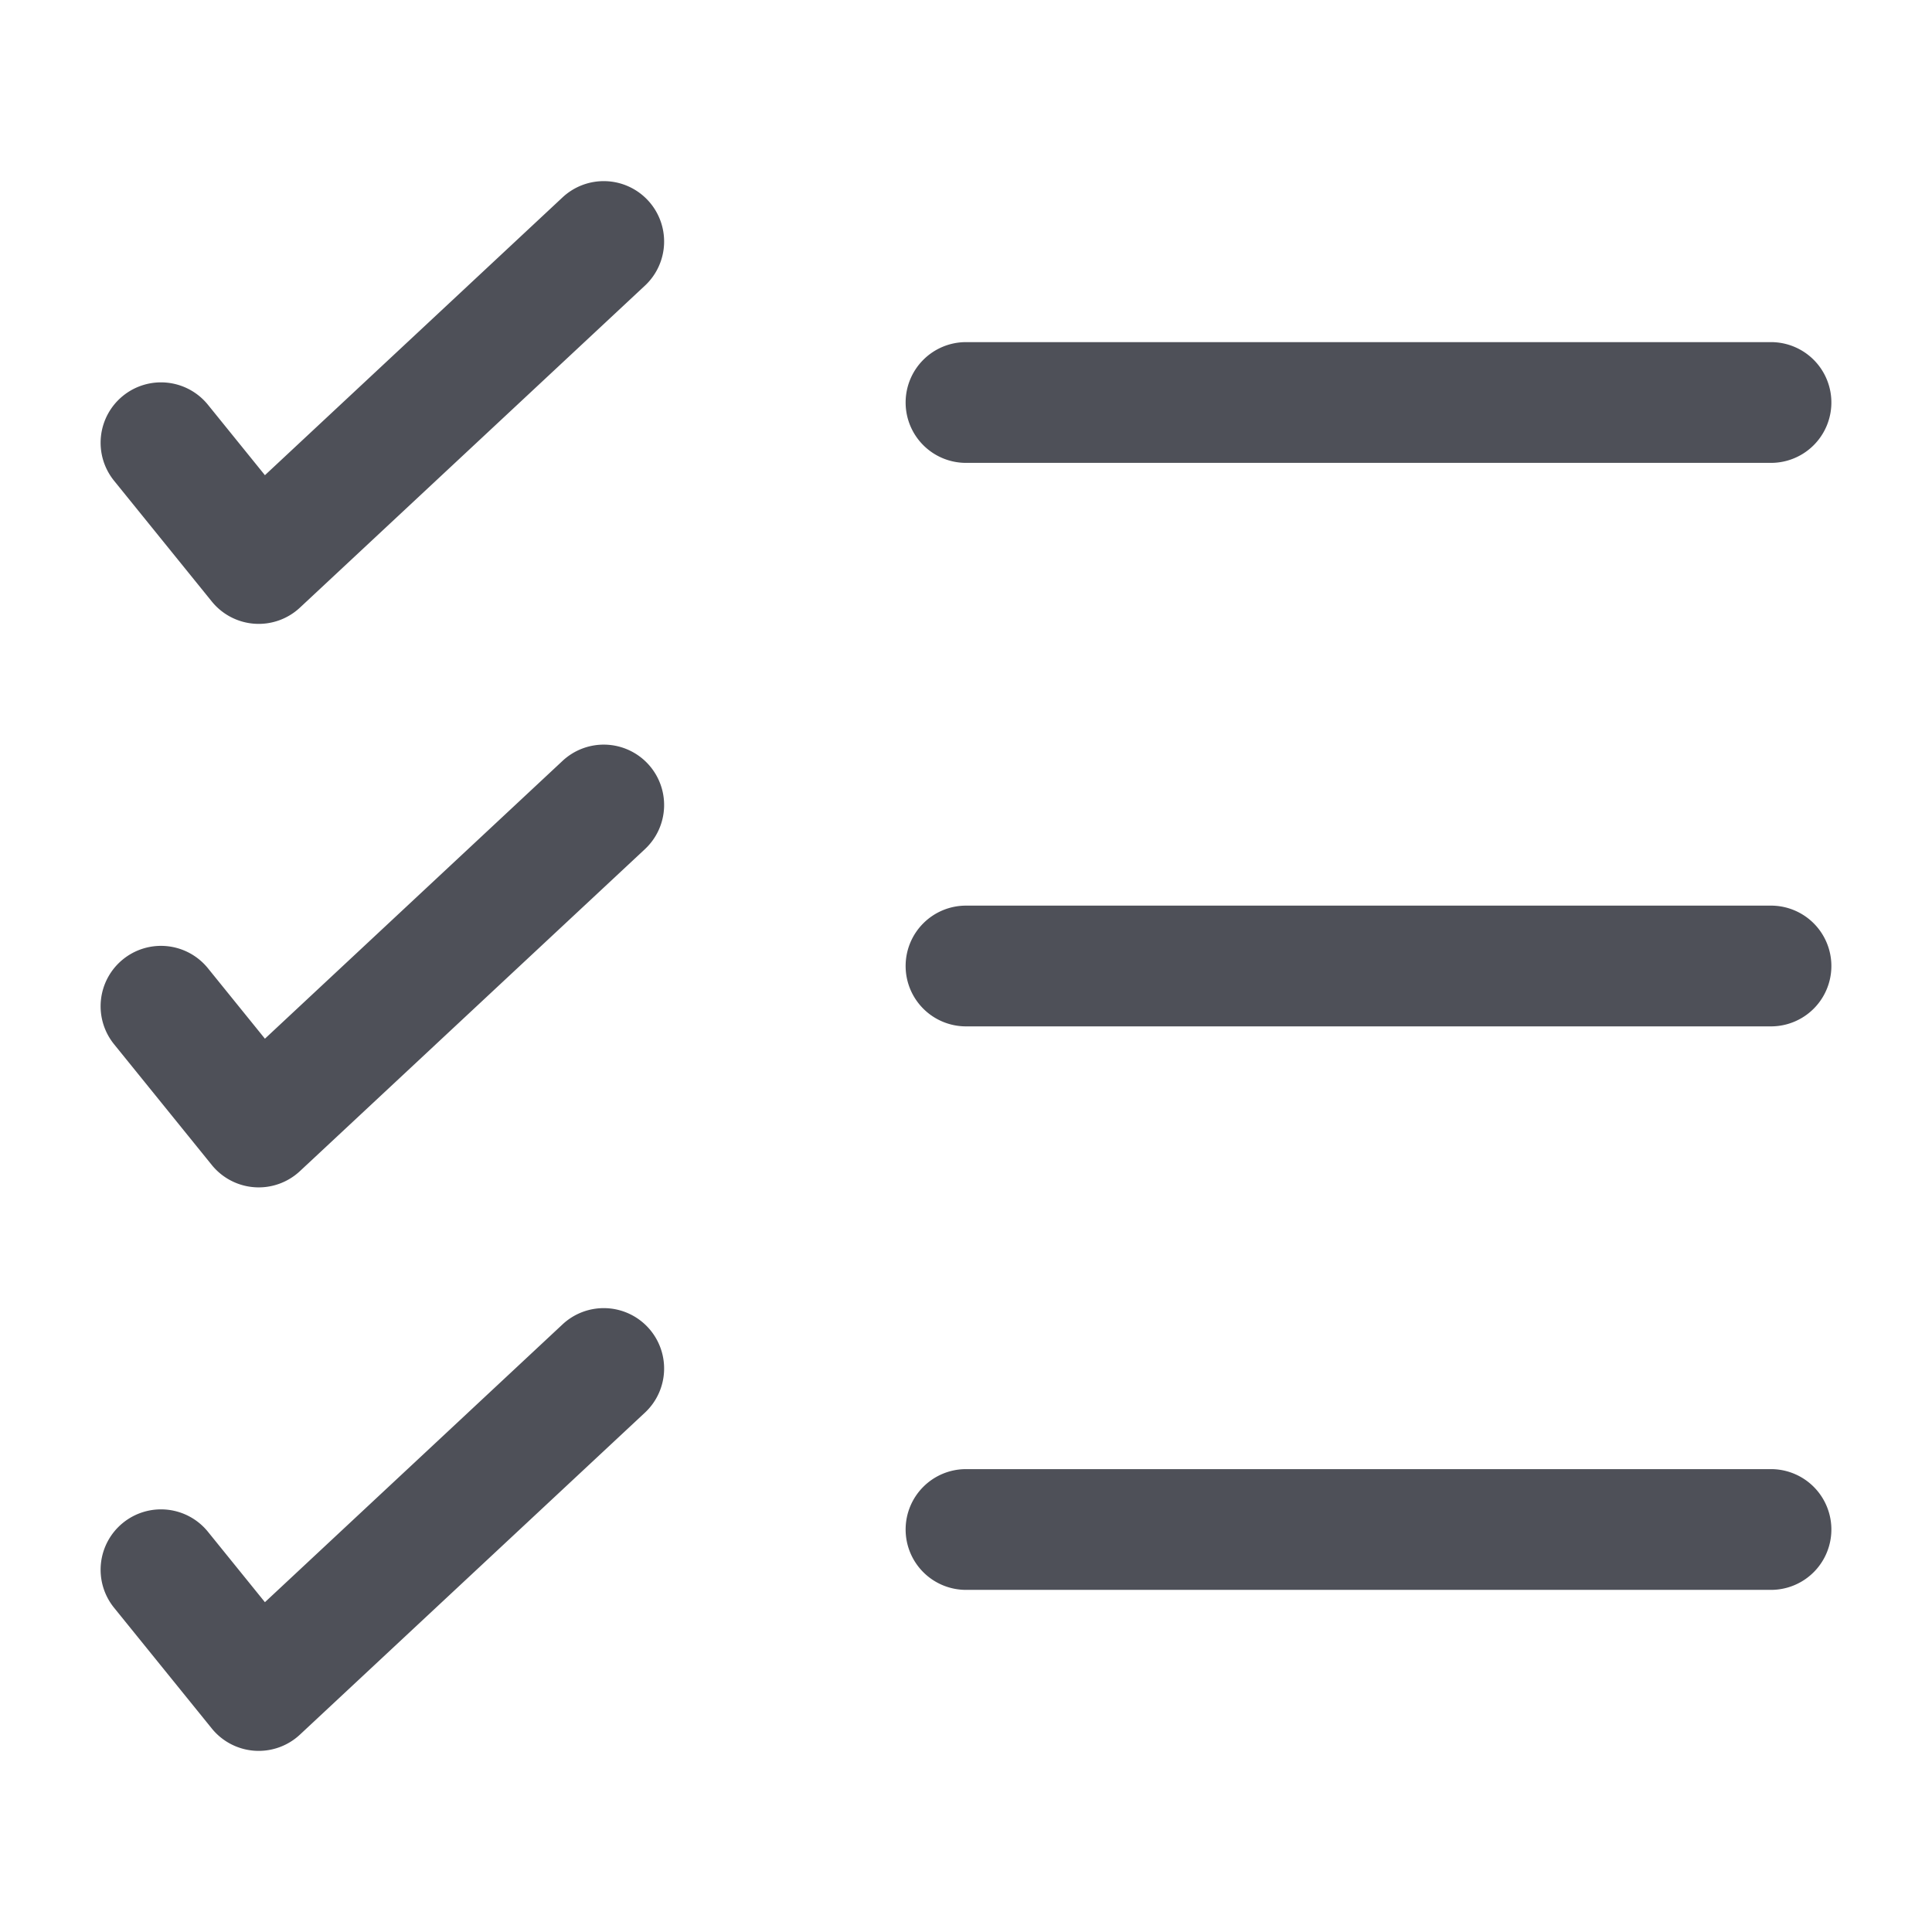 <svg xmlns="http://www.w3.org/2000/svg" width="24" height="24" viewBox="0 0 24 24">
	<path fill="#4e5058" fill-rule="evenodd" d="M8.048 2.488a.75.75 0 0 1-.036 1.06l-4.286 4a.75.75 0 0 1-1.095-.076l-1.214-1.5a.75.75 0 0 1 1.166-.944l.708.875l3.697-3.451a.75.75 0 0 1 1.06.036M11.25 5a.75.75 0 0 1 .75-.75h10a.75.75 0 0 1 0 1.5H12a.75.75 0 0 1-.75-.75M8.048 9.488a.75.75 0 0 1-.036 1.06l-4.286 4a.75.75 0 0 1-1.095-.076l-1.214-1.5a.75.75 0 1 1 1.166-.944l.708.875l3.697-3.451a.75.75 0 0 1 1.06.036M11.25 12a.75.75 0 0 1 .75-.75h10a.75.75 0 0 1 0 1.5H12a.75.75 0 0 1-.75-.75m-3.202 4.488a.75.75 0 0 1-.036 1.06l-4.286 4a.75.75 0 0 1-1.095-.076l-1.214-1.5a.75.75 0 1 1 1.166-.944l.708.875l3.697-3.451a.75.75 0 0 1 1.06.036M11.25 19a.75.75 0 0 1 .75-.75h10a.75.75 0 0 1 0 1.5H12a.75.75 0 0 1-.75-.75" clip-rule="evenodd" />
</svg>